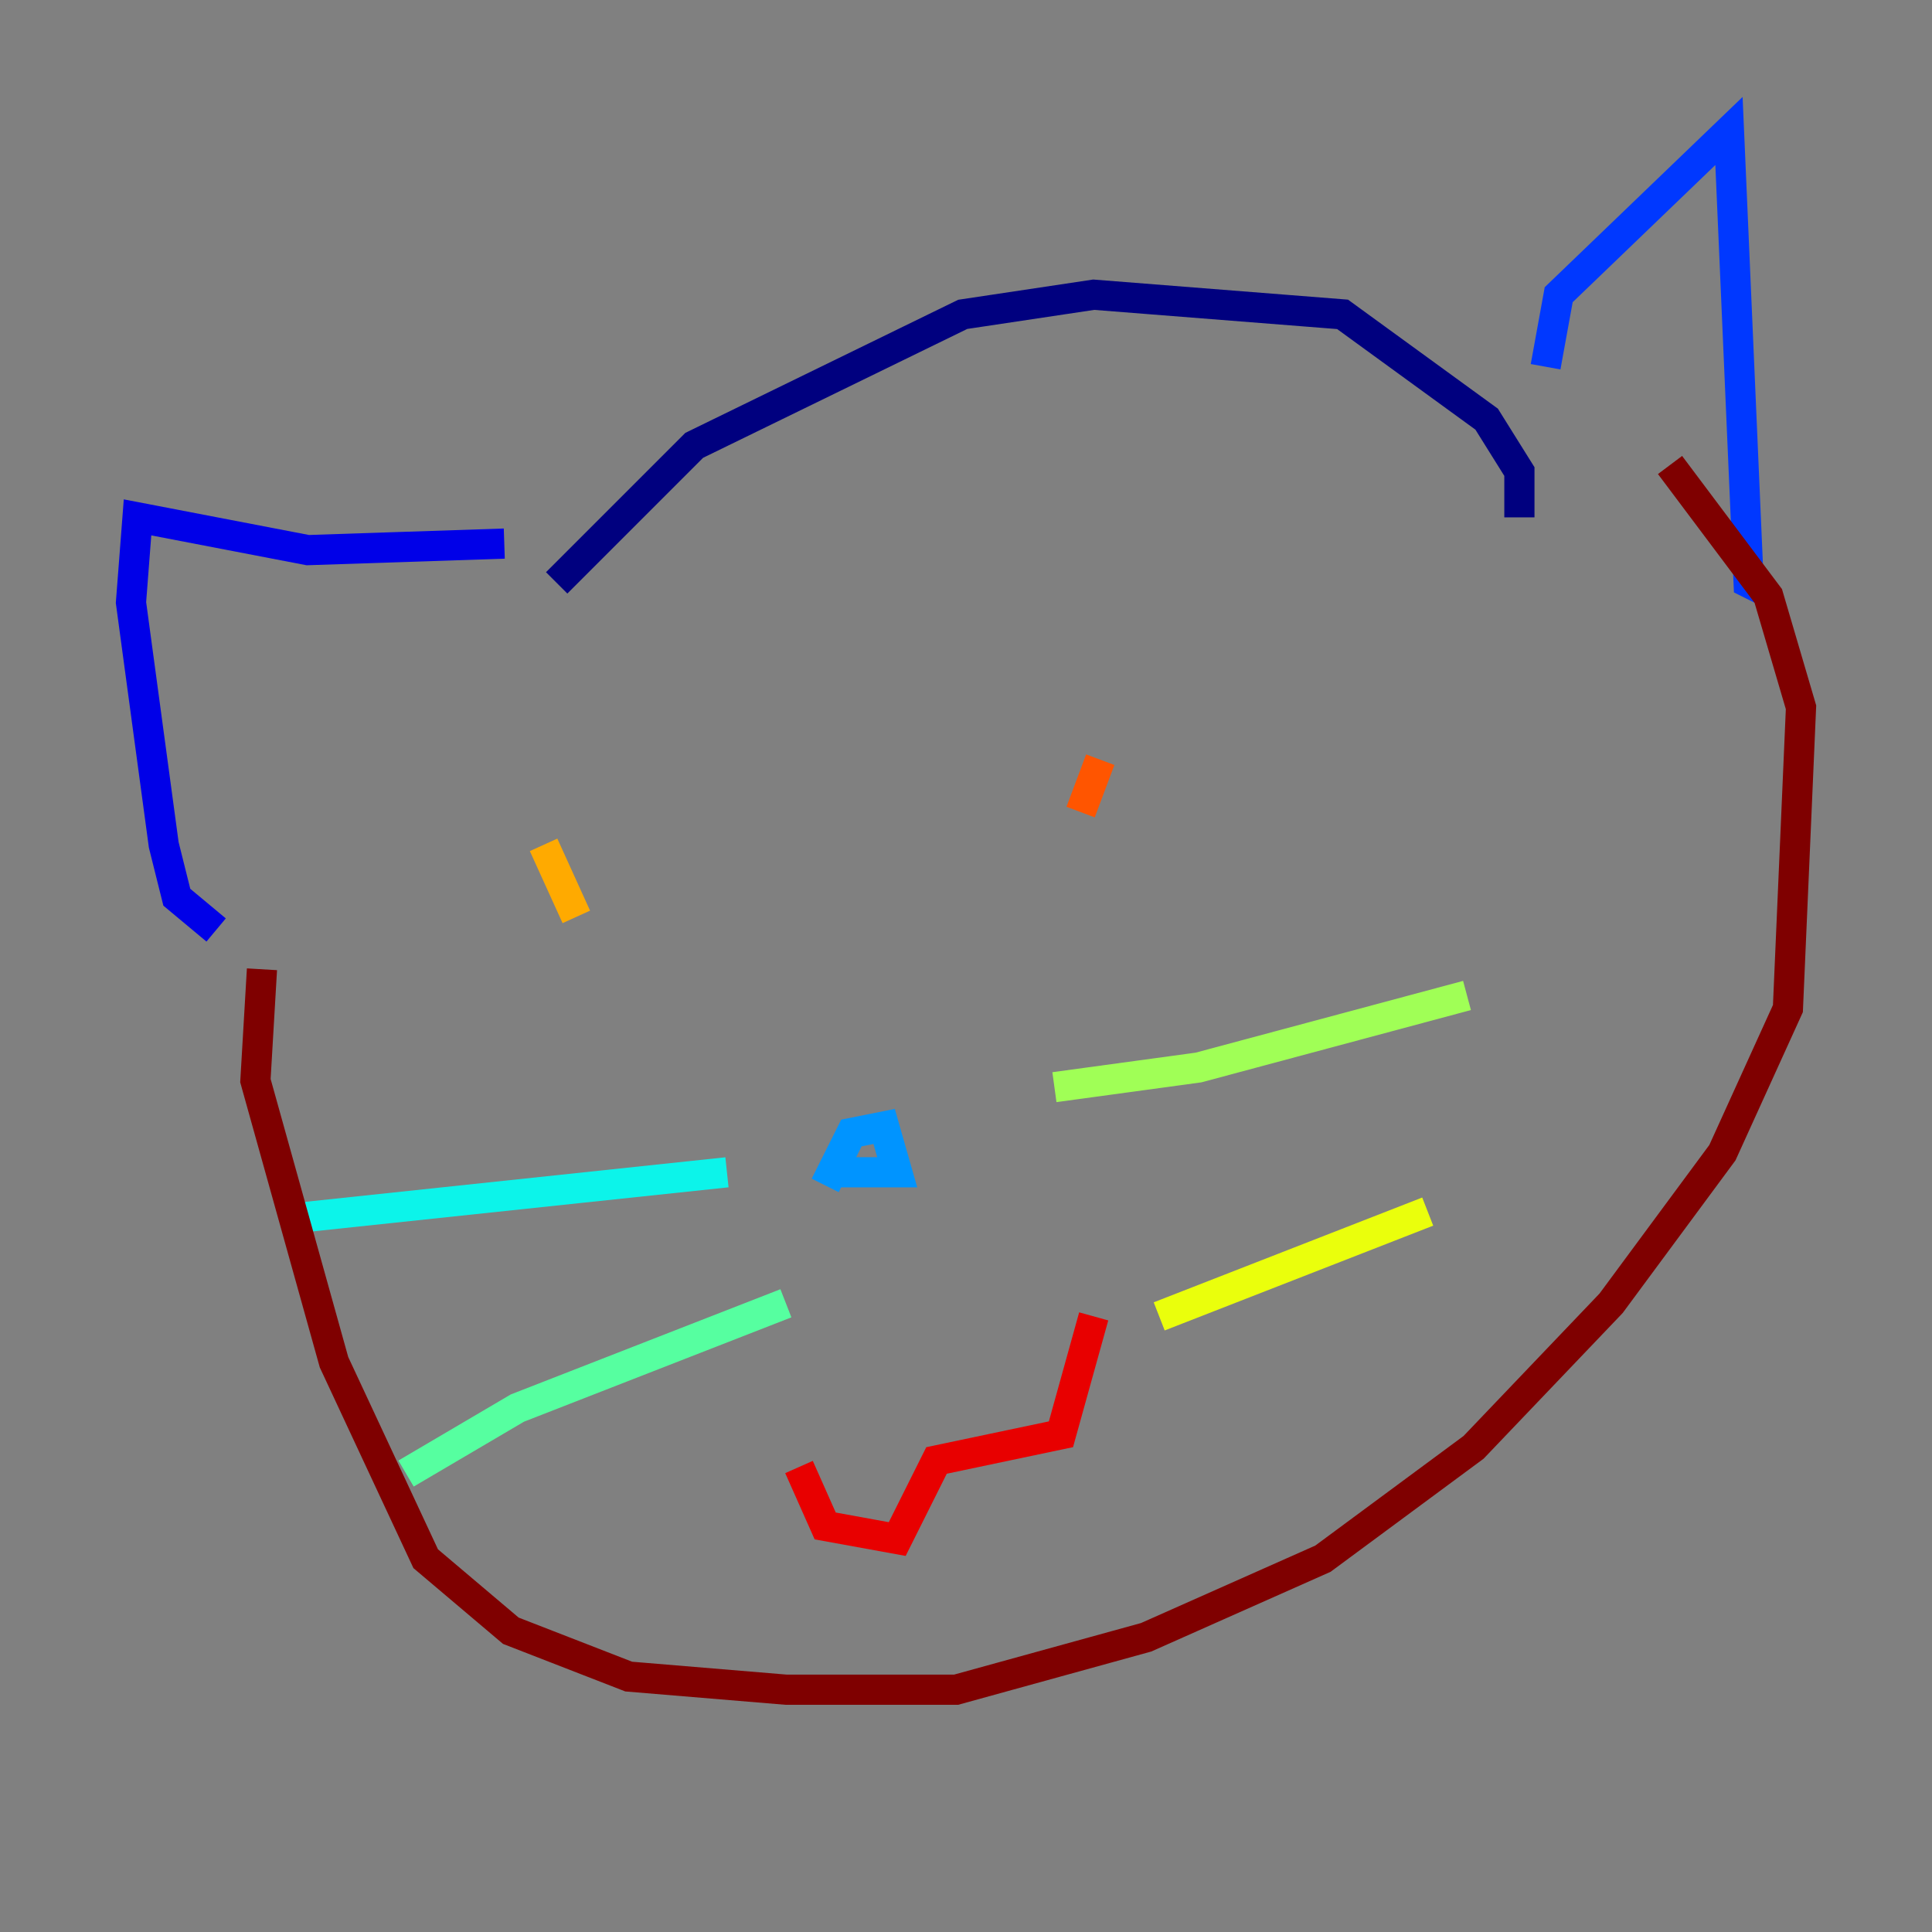 <?xml version="1.0" encoding="utf-8" ?>
<svg baseProfile="tiny" height="128" version="1.2" viewBox="0,0,128,128" width="128" xmlns="http://www.w3.org/2000/svg" xmlns:ev="http://www.w3.org/2001/xml-events" xmlns:xlink="http://www.w3.org/1999/xlink"><rect x="0" y="0" width="128" height="128" fill="#808080" stroke="none"/><defs /><polyline fill="none" points="36.881,38.617 45.993,29.505 63.783,20.827 72.461,19.525 88.949,20.827 98.495,27.77 100.664,31.241 100.664,34.278" stroke="#00007f" stroke-width="2" /><polyline fill="none" points="33.41,36.014 20.393,36.447 9.112,34.278 8.678,39.919 10.848,55.973 11.715,59.444 14.319,61.614" stroke="#0000e8" stroke-width="2" /><polyline fill="none" points="102.4,24.298 103.268,19.525 114.549,8.678 115.851,38.617 116.719,39.051" stroke="#0038ff" stroke-width="2" /><polyline fill="none" points="54.671,78.536 56.407,75.064 58.576,74.63 59.444,77.668 55.539,77.668" stroke="#0094ff" stroke-width="2" /><polyline fill="none" points="48.163,77.668 19.525,80.705" stroke="#0cf4ea" stroke-width="2" /><polyline fill="none" points="52.068,86.346 34.278,93.288 26.902,97.627" stroke="#56ffa0" stroke-width="2" /><polyline fill="none" points="69.858,72.027 79.403,70.725 97.193,65.953" stroke="#a0ff56" stroke-width="2" /><polyline fill="none" points="76.8,87.214 94.59,80.271" stroke="#eaff0c" stroke-width="2" /><polyline fill="none" points="36.014,55.973 38.183,60.746" stroke="#ffaa00" stroke-width="2" /><polyline fill="none" points="72.895,50.332 71.593,53.803" stroke="#ff5500" stroke-width="2" /><polyline fill="none" points="52.936,97.193 54.671,101.098 59.444,101.966 62.047,96.759 70.291,95.024 72.461,87.214" stroke="#e80000" stroke-width="2" /><polyline fill="none" points="17.356,64.217 16.922,71.593 22.129,90.251 28.203,103.268 33.844,108.041 41.654,111.078 52.068,111.946 63.349,111.946 75.932,108.475 87.647,103.268 97.627,95.891 106.739,86.346 114.115,76.366 118.454,66.82 119.322,46.861 117.153,39.485 110.644,30.807" stroke="#7f0000" stroke-width="2" /></svg>